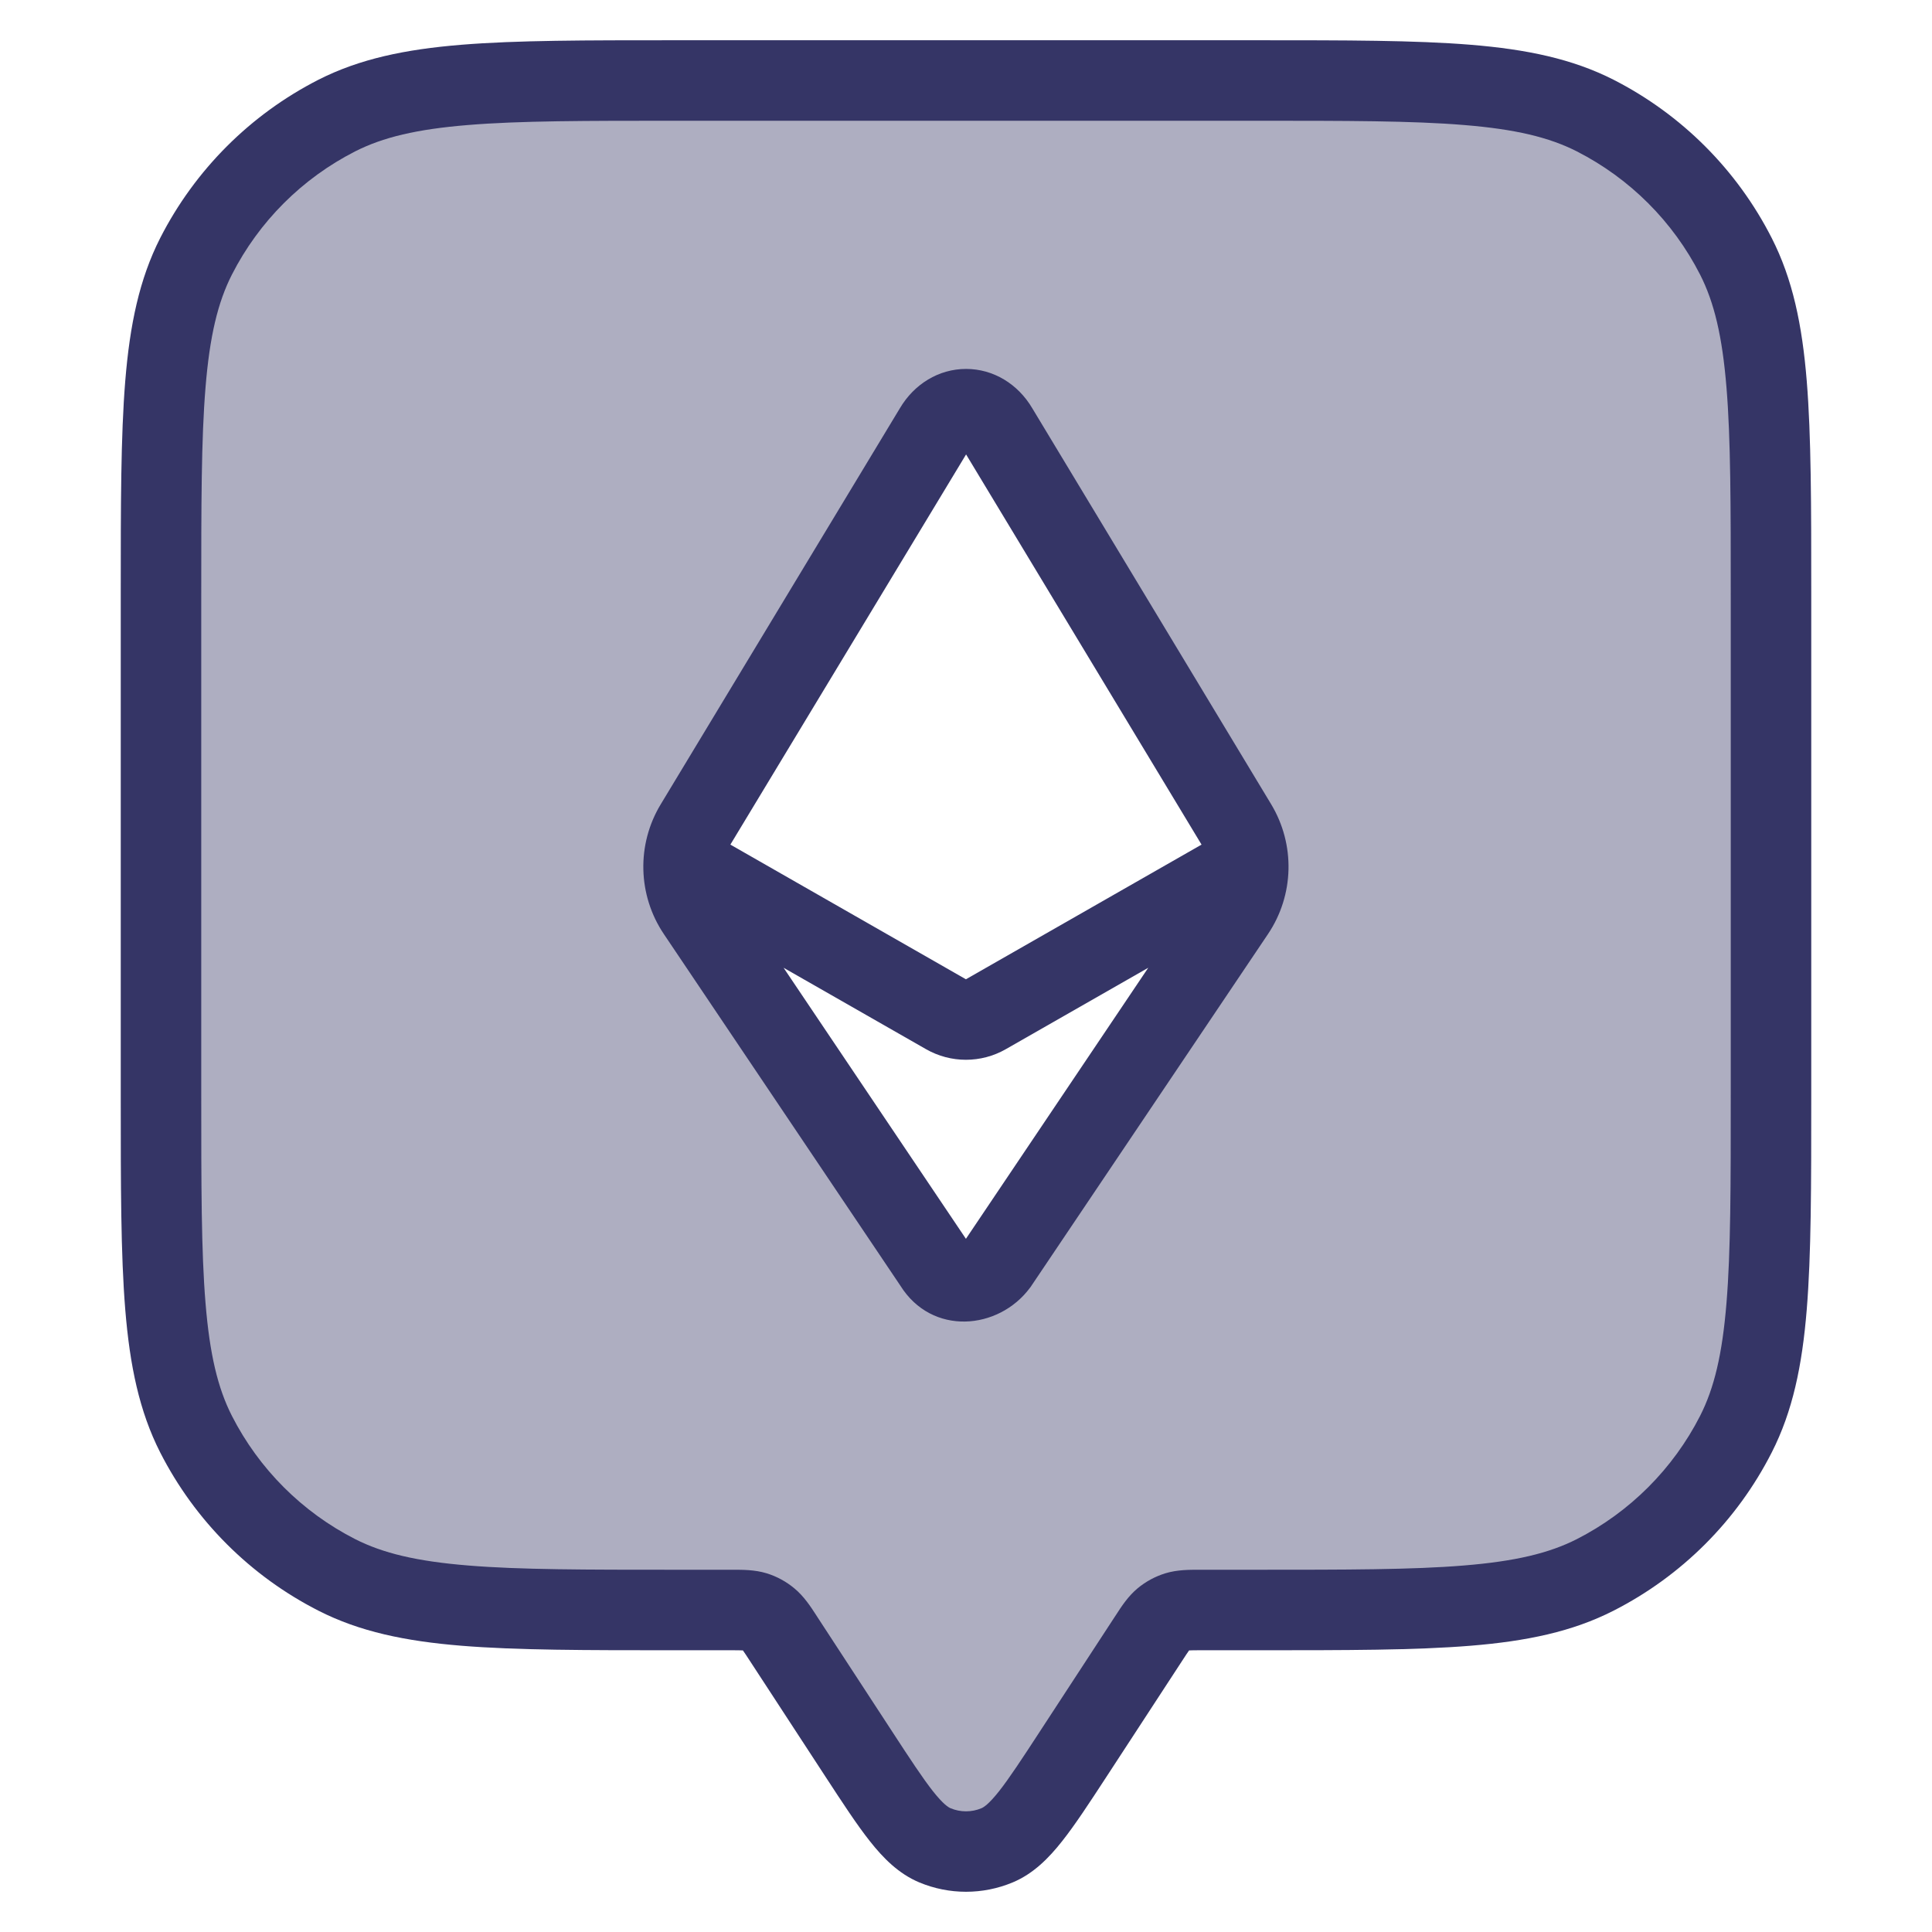 <svg width="24" height="24" viewBox="0 0 24 24" fill="none" xmlns="http://www.w3.org/2000/svg">
<path opacity="0.4" fill-rule="evenodd" clip-rule="evenodd" d="M2 7.4V13.6C2 15.84 2 16.96 2.436 17.816C2.819 18.569 3.431 19.18 4.184 19.564C5.04 20 6.16 20 8.4 20H9.067C9.225 20 9.304 20 9.376 20.022C9.439 20.041 9.498 20.073 9.549 20.116C9.607 20.164 9.65 20.23 9.737 20.363L10.66 21.777C11.107 22.462 11.33 22.804 11.613 22.923C11.861 23.026 12.139 23.026 12.387 22.923C12.67 22.804 12.893 22.462 13.34 21.777L14.263 20.363C14.35 20.23 14.393 20.164 14.451 20.116C14.502 20.073 14.561 20.041 14.624 20.022C14.696 20 14.775 20 14.933 20H15.6C17.84 20 18.96 20 19.816 19.564C20.569 19.18 21.18 18.569 21.564 17.816C22 16.96 22 15.84 22 13.6V7.4C22 5.16 22 4.04 21.564 3.184C21.18 2.431 20.569 1.819 19.816 1.436C18.96 1 17.84 1 15.6 1H8.4C6.16 1 5.04 1 4.184 1.436C3.431 1.819 2.819 2.431 2.436 3.184C2 4.04 2 5.16 2 7.4ZM15.364 10.249L12.394 5.327C12.203 5.002 11.799 5.002 11.609 5.327L8.636 10.249C8.435 10.582 8.446 11.002 8.663 11.325L11.606 15.699C11.781 15.989 12.178 15.989 12.394 15.699L15.337 11.324C15.554 11.002 15.565 10.582 15.364 10.249Z" fill="#353566"/>
<path fill-rule="evenodd" clip-rule="evenodd" d="M12.823 5.071L15.791 9.991C16.092 10.491 16.077 11.12 15.751 11.604L12.802 15.988L12.795 15.997C12.404 16.524 11.576 16.598 11.184 15.97L8.247 11.604C7.921 11.12 7.906 10.49 8.208 9.991L11.179 5.071C11.356 4.772 11.66 4.583 12.001 4.583C12.341 4.583 12.646 4.771 12.823 5.071ZM9.073 10.492L12.001 5.645L14.926 10.492L11.999 12.165L9.073 10.492ZM14.264 12.022L12.495 13.033C12.188 13.209 11.81 13.209 11.503 13.033L9.734 12.022L11.999 15.389L14.264 12.022Z" fill="#353566"/>
<path fill-rule="evenodd" clip-rule="evenodd" d="M8.377 0.5H15.623C16.724 0.5 17.581 0.5 18.268 0.556C18.966 0.613 19.533 0.731 20.043 0.99C20.89 1.422 21.578 2.11 22.009 2.957C22.269 3.467 22.387 4.034 22.444 4.732C22.5 5.419 22.5 6.276 22.5 7.377V13.623C22.5 14.724 22.5 15.581 22.444 16.268C22.387 16.966 22.269 17.533 22.009 18.043C21.578 18.89 20.89 19.578 20.043 20.009C19.533 20.269 18.966 20.387 18.268 20.444C17.581 20.5 16.724 20.5 15.623 20.5H14.933C14.849 20.5 14.806 20.5 14.774 20.502L14.772 20.502L14.77 20.504C14.752 20.529 14.728 20.565 14.682 20.636L13.746 22.07C13.533 22.396 13.355 22.669 13.194 22.872C13.029 23.081 12.838 23.276 12.58 23.384C12.209 23.539 11.791 23.539 11.42 23.384C11.162 23.276 10.971 23.081 10.806 22.872C10.645 22.669 10.467 22.396 10.254 22.07L9.318 20.636C9.272 20.565 9.248 20.529 9.23 20.504L9.228 20.502L9.226 20.502C9.194 20.5 9.151 20.5 9.067 20.5H8.377C7.276 20.5 6.419 20.5 5.732 20.444C5.034 20.387 4.467 20.269 3.957 20.009C3.11 19.578 2.422 18.89 1.99 18.043C1.731 17.533 1.613 16.966 1.556 16.268C1.5 15.581 1.5 14.724 1.5 13.623V7.377C1.5 6.276 1.5 5.419 1.556 4.732C1.613 4.034 1.731 3.467 1.99 2.957C2.422 2.11 3.11 1.422 3.957 0.99C4.467 0.731 5.034 0.613 5.732 0.556C6.419 0.5 7.276 0.5 8.377 0.5ZM5.814 1.553C5.177 1.605 4.757 1.705 4.411 1.881C3.752 2.217 3.217 2.752 2.881 3.411C2.705 3.757 2.605 4.177 2.553 4.814C2.5 5.455 2.5 6.272 2.5 7.4V13.6C2.5 14.728 2.5 15.545 2.553 16.186C2.605 16.823 2.705 17.243 2.881 17.589C3.217 18.247 3.752 18.783 4.411 19.119C4.757 19.295 5.177 19.395 5.814 19.447C6.455 19.5 7.272 19.5 8.4 19.5H9.067L9.1 19.5C9.222 19.5 9.376 19.499 9.523 19.544C9.65 19.583 9.767 19.647 9.869 19.732C9.987 19.83 10.071 19.959 10.137 20.061L10.155 20.089L11.079 21.504C11.307 21.854 11.461 22.088 11.59 22.252C11.72 22.416 11.782 22.451 11.807 22.462C11.93 22.514 12.07 22.514 12.193 22.462C12.218 22.451 12.28 22.416 12.41 22.252C12.539 22.088 12.693 21.854 12.921 21.504L13.845 20.089L13.863 20.062C13.929 19.959 14.013 19.83 14.13 19.732C14.232 19.647 14.35 19.583 14.477 19.544C14.624 19.499 14.778 19.5 14.9 19.5L14.933 19.5H15.6C16.728 19.5 17.545 19.5 18.186 19.447C18.823 19.395 19.243 19.295 19.589 19.119C20.247 18.783 20.783 18.247 21.119 17.589C21.295 17.243 21.395 16.823 21.447 16.186C21.5 15.545 21.5 14.728 21.5 13.6V7.4C21.5 6.272 21.5 5.455 21.447 4.814C21.395 4.177 21.295 3.757 21.119 3.411C20.783 2.752 20.247 2.217 19.589 1.881C19.243 1.705 18.823 1.605 18.186 1.553C17.545 1.5 16.728 1.5 15.6 1.5H8.4C7.272 1.5 6.455 1.5 5.814 1.553Z" fill="#353566"/>
</svg>
